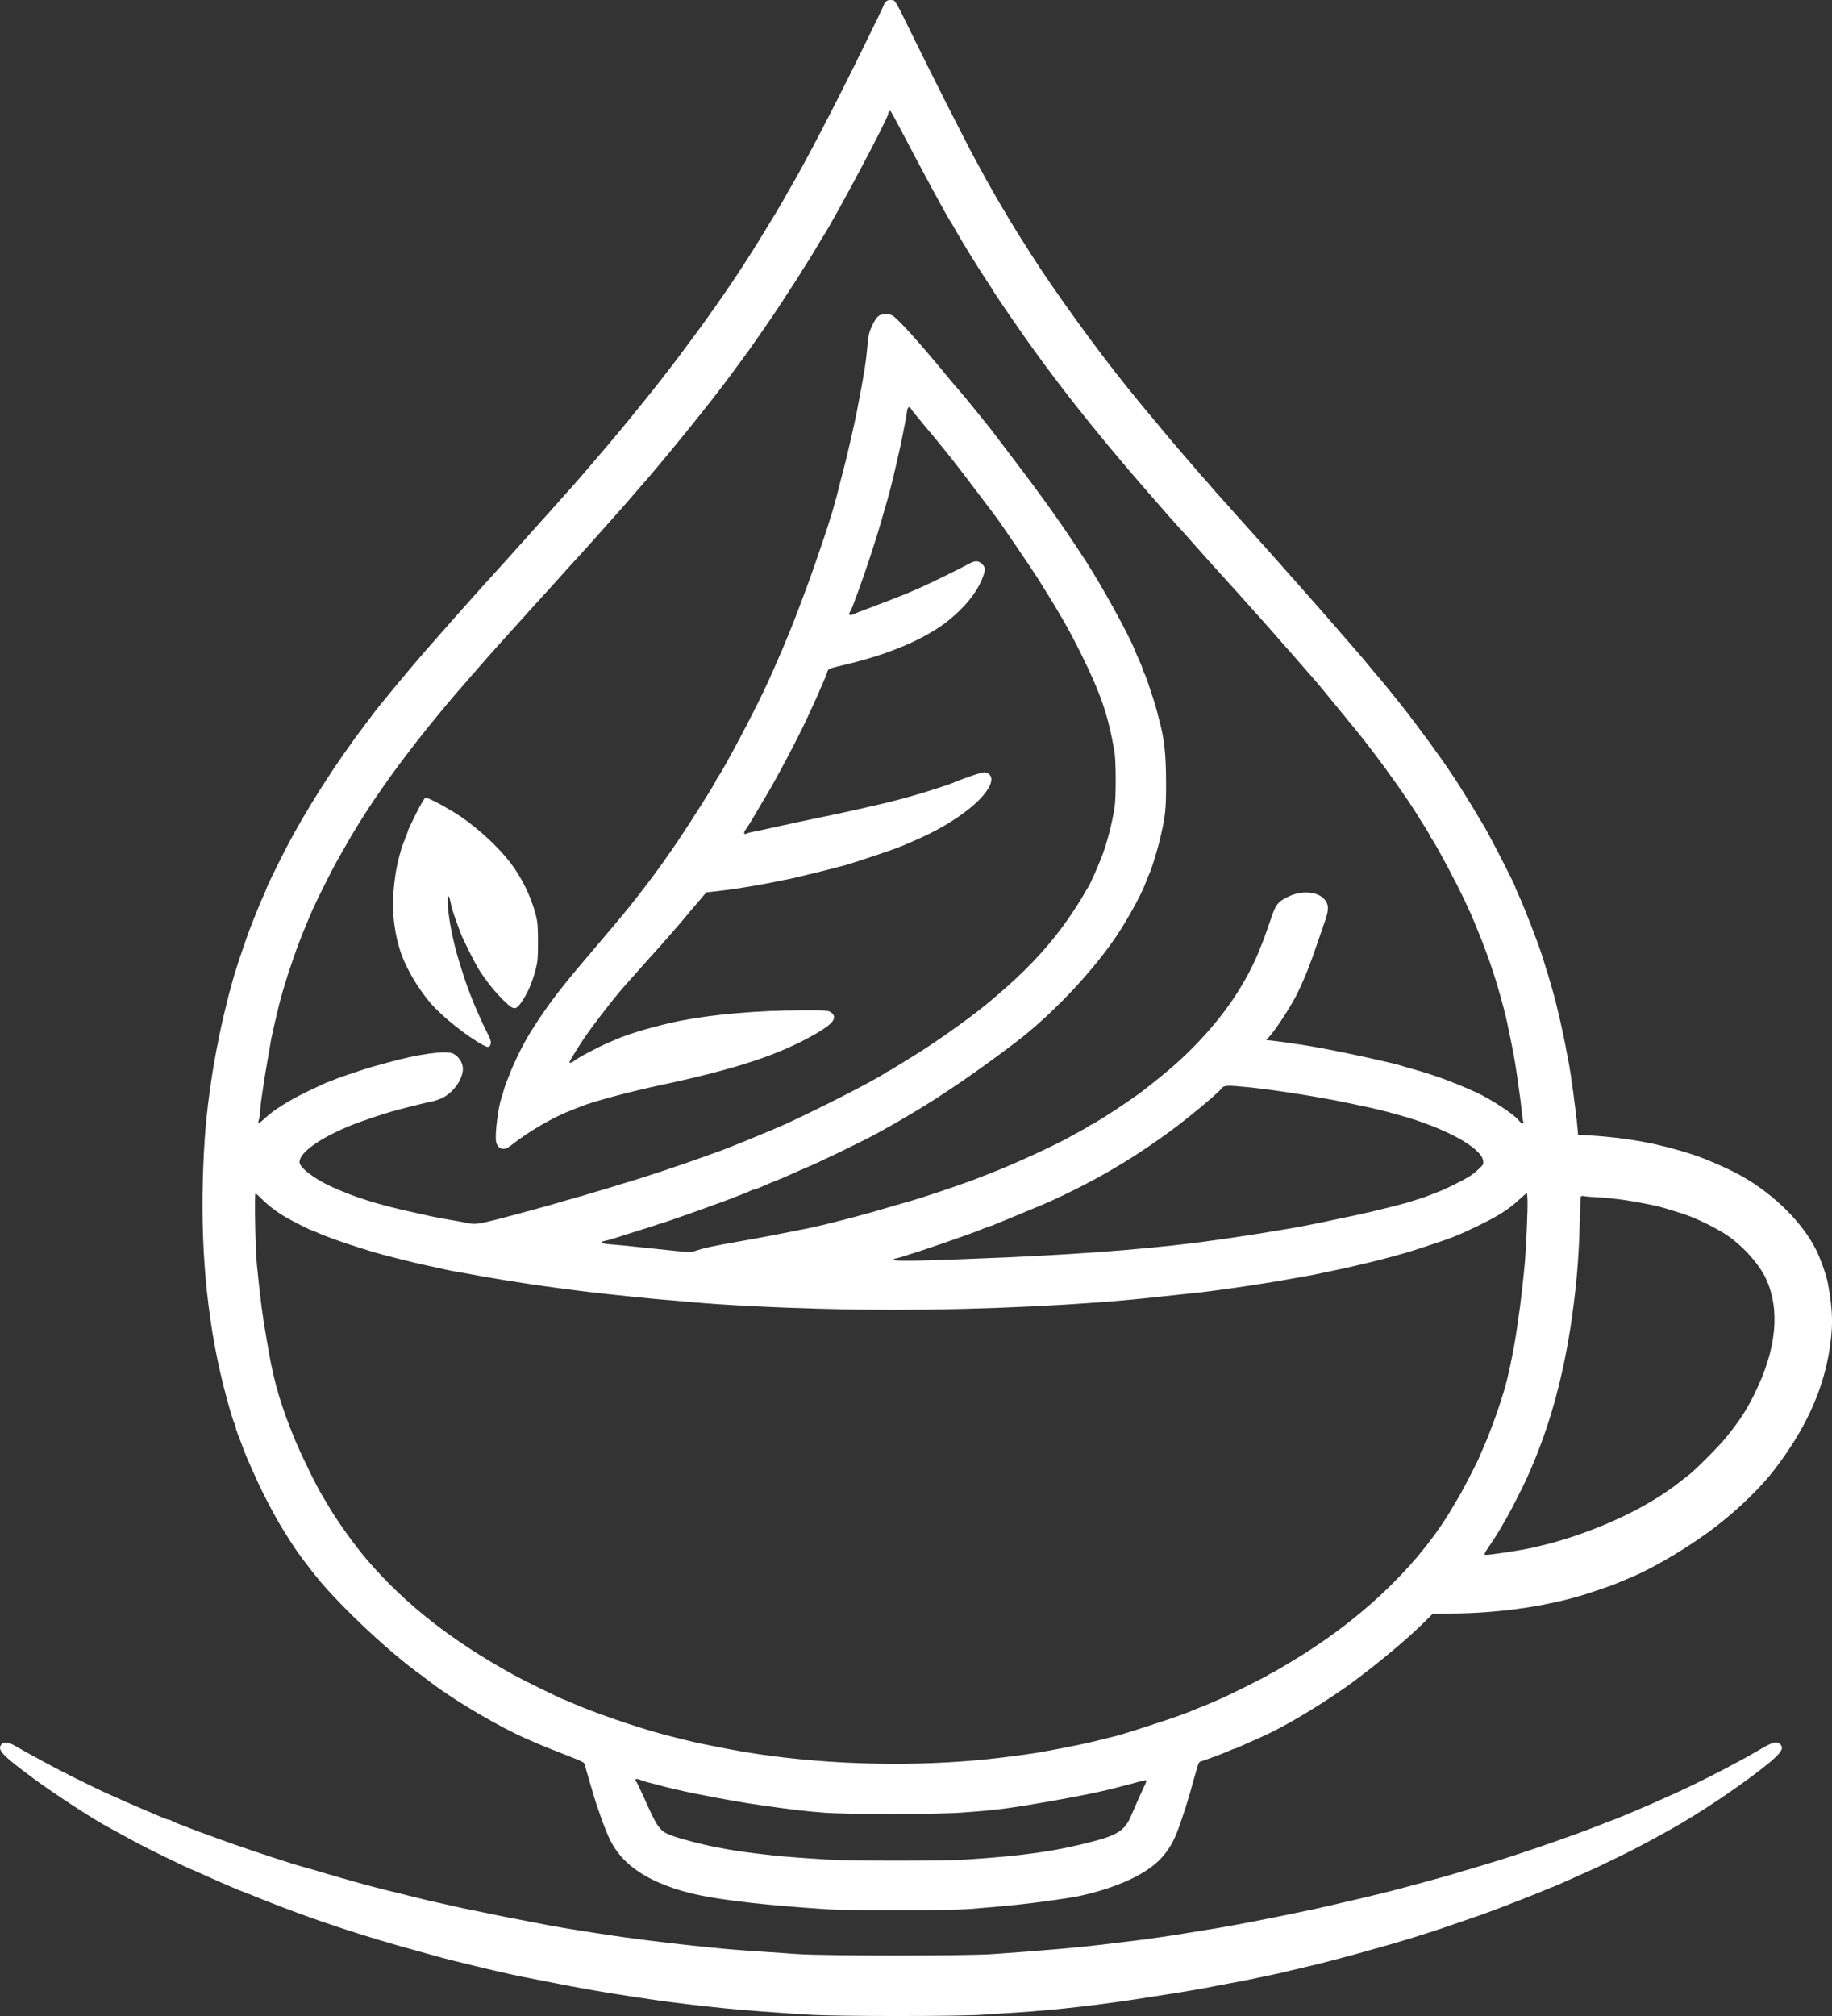 <svg width="50" height="55" viewBox="0 0 50 55" fill="none" xmlns="http://www.w3.org/2000/svg">
<rect x="0" y="0" width="50" height="55" fill="#333333" stroke="none"/>
<path d="M24.176 0.047C24.15 0.075 24.127 0.11 24.127 0.121C24.127 0.135 24.043 0.313 23.941 0.521C23.84 0.727 23.666 1.081 23.555 1.31C22.836 2.784 21.928 4.527 21.54 5.175C21.496 5.249 21.458 5.315 21.458 5.321C21.458 5.326 21.247 5.692 21.174 5.809C21.154 5.841 20.997 6.098 20.826 6.381C20.362 7.143 19.86 7.898 19.385 8.558C19.297 8.68 19.202 8.812 19.176 8.852C19.121 8.929 18.967 9.14 18.584 9.652C18.079 10.332 17.27 11.343 16.574 12.163C16.38 12.389 16.168 12.64 16.098 12.72C15.814 13.054 15.628 13.266 14.961 14.009C14.857 14.126 14.689 14.314 14.584 14.428C14.195 14.866 13.52 15.614 13.38 15.766C13.299 15.851 13.143 16.026 13.032 16.151C12.922 16.277 12.823 16.386 12.815 16.394C12.8 16.408 11.933 17.388 11.64 17.723C11.205 18.217 10.288 19.325 10.138 19.537C10.111 19.577 10.051 19.654 10.007 19.711C9.154 20.831 8.333 22.119 7.759 23.236C7.516 23.713 7.275 24.208 7.275 24.236C7.275 24.242 7.237 24.331 7.194 24.428C7.115 24.599 6.999 24.879 6.828 25.319C6.747 25.525 6.468 26.345 6.405 26.565C6.384 26.636 6.358 26.725 6.347 26.765C6.315 26.867 6.213 27.25 6.144 27.55C6.109 27.69 6.071 27.859 6.057 27.922C5.978 28.244 5.824 29.067 5.766 29.479C5.624 30.441 5.569 31.099 5.537 32.141C5.474 34.292 5.688 36.304 6.173 38.092C6.3 38.558 6.367 38.781 6.408 38.855C6.422 38.884 6.434 38.923 6.434 38.946C6.434 38.966 6.46 39.046 6.489 39.123C6.521 39.201 6.573 39.341 6.608 39.435C6.706 39.703 6.756 39.818 7.043 40.452C7.205 40.806 7.524 41.409 7.71 41.706C8.043 42.246 8.157 42.409 8.58 42.949C9.151 43.68 10.465 44.934 11.347 45.592C11.423 45.646 11.536 45.729 11.597 45.777C11.66 45.823 11.762 45.9 11.82 45.946C12.502 46.454 13.662 47.131 14.39 47.446C14.465 47.48 14.581 47.531 14.651 47.56C14.718 47.591 15.002 47.706 15.28 47.814C15.942 48.074 15.944 48.077 15.962 48.146C15.971 48.18 15.991 48.251 16.005 48.306C16.02 48.36 16.058 48.494 16.092 48.606C16.124 48.714 16.165 48.857 16.185 48.92C16.301 49.328 16.522 49.934 16.646 50.185C16.878 50.657 17.247 51.002 17.818 51.285C18.059 51.403 18.393 51.528 18.639 51.594C18.894 51.662 18.964 51.68 19.152 51.717C19.892 51.862 20.933 51.977 22.474 52.082C23.126 52.128 25.902 52.125 26.476 52.08C27.457 52.002 28.095 51.937 28.695 51.848C28.791 51.834 28.968 51.808 29.087 51.791C29.681 51.708 30.378 51.5 30.874 51.26C31.573 50.922 31.921 50.554 32.161 49.891C32.306 49.491 32.46 49.003 32.568 48.591C32.588 48.52 32.614 48.431 32.626 48.391C32.637 48.351 32.663 48.266 32.681 48.197C32.701 48.129 32.73 48.069 32.75 48.063C32.919 48.011 33.342 47.854 33.49 47.788C33.589 47.743 33.681 47.706 33.696 47.706C33.707 47.706 33.757 47.688 33.803 47.666C33.85 47.643 33.954 47.597 34.032 47.563C34.572 47.328 34.728 47.251 35.091 47.054C35.654 46.746 36.44 46.246 36.918 45.892C37.667 45.337 38.424 44.7 38.876 44.252L39.108 44.02H39.535C40.965 44.02 42.435 43.795 43.546 43.403C43.659 43.363 43.807 43.312 43.88 43.289C44.013 43.246 44.031 43.237 44.257 43.14C44.329 43.112 44.445 43.06 44.518 43.032C45.194 42.749 46.206 42.138 46.893 41.598C47.502 41.12 48.077 40.558 48.439 40.081C49.246 39.026 49.718 38.018 49.91 36.949C50.035 36.241 50.032 35.787 49.89 35.021C49.846 34.79 49.692 34.352 49.571 34.107C49.196 33.358 48.436 32.598 47.549 32.093C47.221 31.904 46.551 31.61 46.186 31.493C45.252 31.193 44.405 31.038 43.381 30.976L43.07 30.959L43.053 30.767C43.018 30.353 42.859 29.187 42.806 28.95C42.792 28.887 42.766 28.753 42.748 28.65C42.731 28.547 42.705 28.413 42.69 28.35C42.676 28.287 42.65 28.165 42.632 28.079C42.598 27.904 42.502 27.502 42.456 27.322C42.438 27.259 42.412 27.156 42.395 27.093C42.377 27.03 42.354 26.947 42.342 26.907C42.331 26.867 42.305 26.779 42.284 26.707C42.264 26.636 42.223 26.502 42.191 26.407C42.163 26.313 42.128 26.196 42.113 26.15C41.997 25.77 41.611 24.77 41.426 24.37C41.388 24.288 41.356 24.213 41.356 24.205C41.356 24.156 40.68 22.836 40.501 22.536C39.958 21.622 39.688 21.197 39.3 20.651C39.042 20.288 38.949 20.162 38.63 19.737C38.557 19.642 38.467 19.522 38.427 19.468C38.299 19.299 37.751 18.617 37.629 18.48C37.565 18.405 37.441 18.26 37.353 18.151C37.266 18.045 37.116 17.865 37.017 17.754C36.344 16.977 35.883 16.448 35.454 15.968C35.184 15.663 34.908 15.354 34.844 15.28C34.74 15.16 34.319 14.691 33.832 14.151C33.731 14.04 33.606 13.9 33.554 13.837C33.499 13.774 33.394 13.657 33.322 13.58C33.249 13.5 33.153 13.392 33.107 13.337C33.061 13.283 32.977 13.186 32.919 13.12C32.861 13.057 32.715 12.892 32.596 12.752C32.478 12.614 32.327 12.44 32.263 12.366C32.077 12.152 31.895 11.934 31.799 11.82C31.753 11.76 31.581 11.557 31.422 11.366C31.262 11.177 31.1 10.98 31.059 10.929C31.019 10.877 30.862 10.683 30.708 10.495C29.934 9.535 28.765 7.921 28.15 6.952C27.787 6.384 27.703 6.246 27.526 5.952C27.422 5.778 27.286 5.546 27.222 5.438C27.158 5.326 27.062 5.161 27.01 5.066C26.955 4.972 26.865 4.812 26.813 4.709C26.758 4.607 26.659 4.427 26.595 4.309C26.421 3.995 25.415 2.012 24.997 1.155C24.405 -0.053 24.443 0.01 24.327 0.001C24.258 -0.005 24.211 0.01 24.176 0.047ZM24.585 3.538C25.142 4.609 25.876 5.961 25.954 6.066C25.969 6.081 26.012 6.158 26.056 6.238C26.241 6.569 26.665 7.258 26.935 7.666C27.039 7.823 27.138 7.978 27.155 8.009C27.172 8.041 27.341 8.292 27.529 8.566C28.631 10.183 29.803 11.68 31.349 13.451C31.924 14.109 32.051 14.254 32.193 14.409C32.269 14.486 32.411 14.646 32.512 14.763C32.803 15.091 32.988 15.3 33.388 15.74C33.594 15.966 33.882 16.285 34.026 16.448C34.174 16.611 34.36 16.82 34.438 16.908C34.52 16.997 34.694 17.197 34.83 17.351C34.966 17.508 35.129 17.694 35.195 17.765C35.259 17.837 35.349 17.94 35.398 17.997C35.445 18.054 35.602 18.234 35.744 18.394C35.889 18.557 36.037 18.731 36.077 18.782C36.118 18.831 36.364 19.134 36.628 19.454C37.124 20.057 37.148 20.085 37.484 20.525C37.896 21.065 38.401 21.782 38.659 22.194C38.711 22.279 38.818 22.451 38.897 22.573C38.972 22.696 39.036 22.805 39.036 22.814C39.036 22.822 39.059 22.862 39.088 22.902C39.213 23.079 39.761 24.11 39.973 24.565C40.153 24.948 40.187 25.03 40.338 25.399C40.651 26.173 40.831 26.716 41.04 27.507C41.104 27.753 41.118 27.816 41.223 28.322C41.345 28.922 41.365 29.047 41.487 29.936C41.498 30.007 41.516 30.173 41.53 30.307C41.545 30.441 41.562 30.573 41.574 30.599C41.608 30.681 41.519 30.659 41.452 30.567C41.324 30.401 40.686 29.982 40.283 29.799C39.61 29.496 39.114 29.316 38.441 29.133C38.377 29.116 38.293 29.09 38.253 29.076C37.992 28.993 36.666 28.702 36.034 28.59C35.938 28.573 35.802 28.55 35.729 28.536C35.512 28.496 34.792 28.396 34.659 28.384L34.56 28.379L34.667 28.253C34.847 28.042 35.195 27.51 35.361 27.193C35.538 26.853 35.741 26.362 35.903 25.879C35.967 25.699 36.069 25.396 36.135 25.208C36.266 24.842 36.274 24.719 36.179 24.576C36.008 24.316 35.517 24.273 35.12 24.482C34.873 24.61 34.818 24.685 34.702 25.022C34.395 25.933 34.195 26.387 33.844 26.962C33.394 27.707 32.713 28.49 31.944 29.153C31.706 29.356 31.184 29.773 31.071 29.85C31.036 29.873 30.885 29.979 30.734 30.084C30.456 30.279 29.824 30.679 29.795 30.679C29.786 30.679 29.742 30.701 29.702 30.733C29.658 30.761 29.56 30.821 29.479 30.861C29.4 30.904 29.29 30.964 29.235 30.996C28.878 31.204 27.727 31.736 27.143 31.964C27.071 31.993 26.909 32.058 26.781 32.107C26.291 32.301 25.142 32.69 24.751 32.793C24.704 32.807 24.527 32.858 24.359 32.907C23.854 33.056 23.75 33.087 23.3 33.207C23.002 33.287 22.465 33.421 22.314 33.453C22.236 33.47 22.123 33.495 22.068 33.507C21.748 33.575 20.597 33.798 20.139 33.875C19.483 33.99 19.251 34.038 19.028 34.11C18.828 34.175 18.929 34.181 17.702 34.05C17.052 33.981 16.876 33.964 16.649 33.947C16.493 33.935 16.412 33.915 16.42 33.895C16.426 33.878 16.461 33.861 16.501 33.855C16.539 33.85 16.681 33.81 16.818 33.767C16.954 33.721 17.241 33.633 17.456 33.564C17.67 33.498 17.873 33.433 17.905 33.421C17.937 33.407 17.989 33.39 18.021 33.384C18.195 33.338 19.75 32.784 20.095 32.644C20.136 32.627 20.197 32.601 20.234 32.59C20.359 32.541 20.458 32.501 20.507 32.475C20.536 32.461 20.571 32.45 20.588 32.45C20.606 32.45 20.681 32.421 20.756 32.39C20.989 32.287 21.061 32.256 21.226 32.193C21.313 32.158 21.485 32.087 21.604 32.03C21.722 31.976 21.879 31.907 21.951 31.878C22.279 31.747 23.486 31.164 23.924 30.927C24.388 30.673 24.452 30.636 24.913 30.361C25.713 29.89 26.711 29.204 27.703 28.45C28.658 27.724 29.699 26.642 30.395 25.65C30.691 25.23 31.135 24.442 31.259 24.108C31.28 24.053 31.312 23.976 31.326 23.936C31.343 23.896 31.367 23.839 31.381 23.808C31.442 23.662 31.581 23.213 31.634 22.994C31.808 22.288 31.828 22.105 31.825 21.322C31.822 20.617 31.782 20.211 31.666 19.751C31.648 19.688 31.625 19.591 31.61 19.537C31.564 19.342 31.515 19.174 31.401 18.837C31.291 18.505 31.256 18.408 31.201 18.302C31.187 18.274 31.175 18.24 31.175 18.223C31.175 18.208 31.138 18.114 31.094 18.017C31.048 17.917 30.992 17.791 30.972 17.737C30.801 17.305 30.067 15.971 29.626 15.294C28.977 14.297 28.501 13.626 27.619 12.469C27.335 12.095 27.074 11.752 27.042 11.709C26.92 11.552 26.288 10.775 26.189 10.663C26.131 10.6 26.012 10.46 25.925 10.355C25.142 9.398 24.495 8.68 24.353 8.606C24.237 8.546 24.06 8.555 23.973 8.626C23.883 8.692 23.738 8.986 23.709 9.152C23.698 9.215 23.677 9.395 23.663 9.552C23.648 9.709 23.622 9.92 23.605 10.023C23.587 10.126 23.561 10.28 23.547 10.366C23.532 10.452 23.509 10.586 23.492 10.666C23.448 10.897 23.402 11.143 23.376 11.28C23.332 11.509 23.109 12.486 23.033 12.766C22.993 12.914 22.949 13.086 22.935 13.143C22.886 13.343 22.854 13.466 22.828 13.566C22.81 13.62 22.778 13.743 22.752 13.837C22.726 13.931 22.694 14.04 22.68 14.08C22.665 14.12 22.625 14.249 22.59 14.366C22.517 14.597 22.166 15.623 22.07 15.88C22.012 16.04 21.899 16.337 21.751 16.728C21.54 17.294 21.157 18.191 20.852 18.837C20.513 19.551 19.767 20.959 19.596 21.199C19.567 21.239 19.544 21.279 19.544 21.288C19.544 21.328 18.909 22.336 18.512 22.928C17.981 23.719 17.372 24.522 16.742 25.265C16.49 25.565 16.084 26.042 15.846 26.322C15.237 27.042 14.912 27.476 14.512 28.107C14.291 28.453 14.047 28.944 13.891 29.35C13.853 29.444 13.816 29.547 13.801 29.579C13.789 29.61 13.763 29.693 13.743 29.764C13.723 29.836 13.697 29.924 13.682 29.964C13.598 30.207 13.514 30.867 13.534 31.107C13.546 31.25 13.63 31.344 13.74 31.344C13.804 31.344 13.876 31.307 13.995 31.213C14.43 30.864 15.13 30.464 15.614 30.281C15.71 30.244 15.814 30.204 15.846 30.19C16.139 30.064 17.2 29.779 18.065 29.596C20.13 29.153 21.276 28.773 22.271 28.199C22.752 27.922 22.868 27.756 22.677 27.616C22.607 27.567 22.543 27.562 21.914 27.564C20.704 27.564 19.474 27.67 18.564 27.85C17.984 27.965 17.192 28.19 16.849 28.342C16.777 28.373 16.67 28.419 16.614 28.442C16.313 28.57 15.756 28.864 15.655 28.953C15.614 28.99 15.541 29.007 15.541 28.982C15.541 28.953 15.753 28.607 15.936 28.336C16.11 28.079 16.278 27.856 16.672 27.35C16.789 27.202 16.965 26.99 17.093 26.848C17.157 26.776 17.334 26.579 17.485 26.407C17.636 26.236 17.833 26.016 17.92 25.922C18.102 25.722 18.645 25.099 18.775 24.936C18.825 24.876 18.955 24.719 19.071 24.588L19.277 24.345L19.593 24.311C19.765 24.291 20.026 24.256 20.168 24.233C20.313 24.21 20.501 24.179 20.588 24.165C20.675 24.151 20.884 24.113 21.052 24.079C21.221 24.045 21.389 24.011 21.429 24.002C21.56 23.979 21.777 23.931 22.091 23.851C22.149 23.836 22.282 23.805 22.387 23.779C22.491 23.753 22.674 23.708 22.793 23.676C22.912 23.645 23.051 23.608 23.097 23.596C23.234 23.559 24.298 23.208 24.475 23.136C24.562 23.102 24.681 23.056 24.736 23.031C24.791 23.008 24.884 22.968 24.939 22.942C25.511 22.699 26.006 22.414 26.418 22.091C27.03 21.611 27.239 21.157 26.885 21.071C26.825 21.056 26.381 21.202 25.983 21.368C25.888 21.408 25.38 21.574 25.113 21.651C24.994 21.685 24.864 21.725 24.823 21.736C24.742 21.762 24.658 21.782 24.165 21.908C23.982 21.951 23.451 22.074 23.149 22.139C23.08 22.154 22.97 22.176 22.903 22.194C22.833 22.208 22.558 22.265 22.285 22.322C21.844 22.414 21.502 22.488 21.154 22.565C21.09 22.579 20.939 22.613 20.82 22.639C20.701 22.662 20.556 22.694 20.498 22.705C20.443 22.716 20.379 22.736 20.362 22.748C20.31 22.779 20.29 22.708 20.336 22.656C20.371 22.616 20.548 22.328 20.733 22.008C20.759 21.959 20.826 21.851 20.878 21.765C21.18 21.268 21.801 20.091 22.047 19.551C22.12 19.394 22.218 19.18 22.268 19.071C22.317 18.965 22.358 18.871 22.358 18.865C22.358 18.86 22.398 18.768 22.445 18.665C22.494 18.562 22.549 18.425 22.569 18.363C22.61 18.234 22.558 18.257 23.181 18.105C24.298 17.834 25.25 17.425 25.853 16.954C26.323 16.583 26.668 16.16 26.819 15.757C26.903 15.54 26.9 15.477 26.801 15.386C26.703 15.291 26.616 15.289 26.459 15.374C26.149 15.54 25.392 15.911 25.171 16.008C25.035 16.068 24.872 16.14 24.809 16.166C24.745 16.194 24.536 16.277 24.345 16.351C24.153 16.425 23.97 16.494 23.938 16.508C23.907 16.52 23.77 16.571 23.634 16.623C23.497 16.671 23.35 16.731 23.303 16.754C23.207 16.803 23.138 16.768 23.193 16.7C23.213 16.677 23.245 16.611 23.268 16.548C23.292 16.488 23.358 16.308 23.416 16.151C23.645 15.528 23.924 14.68 24.095 14.066C24.144 13.891 24.197 13.711 24.211 13.666C24.255 13.534 24.434 12.812 24.501 12.494C24.536 12.337 24.576 12.157 24.591 12.095C24.614 11.983 24.658 11.763 24.707 11.509C24.722 11.437 24.742 11.32 24.751 11.243C24.762 11.155 24.782 11.109 24.811 11.109C24.835 11.109 24.852 11.12 24.852 11.134C24.852 11.149 24.988 11.32 25.154 11.517C25.777 12.257 26.059 12.611 26.714 13.483C26.932 13.771 27.138 14.04 27.167 14.08C27.268 14.209 28.185 15.554 28.338 15.8C28.927 16.74 29.171 17.165 29.49 17.808C30.044 18.92 30.247 19.514 30.418 20.517C30.459 20.757 30.462 21.759 30.421 22.016C30.354 22.445 30.238 22.905 30.105 23.279C30.015 23.531 29.742 24.153 29.699 24.205C29.684 24.222 29.629 24.313 29.577 24.408C29.525 24.502 29.377 24.739 29.244 24.936C28.655 25.81 27.982 26.525 26.926 27.396C26.439 27.799 25.403 28.53 24.881 28.839C24.826 28.873 24.663 28.973 24.521 29.061C24.382 29.15 24.26 29.221 24.252 29.221C24.243 29.221 24.202 29.244 24.162 29.273C23.88 29.467 22.395 30.227 21.476 30.65C21.058 30.841 19.735 31.381 19.515 31.45C19.474 31.464 19.332 31.513 19.196 31.564C18.657 31.761 17.636 32.101 17.137 32.25C16.968 32.298 16.8 32.35 16.76 32.364C16.719 32.378 16.551 32.43 16.383 32.478C16.214 32.527 16.046 32.578 16.005 32.59C15.965 32.604 15.875 32.63 15.802 32.65C15.73 32.67 15.64 32.696 15.599 32.707C15.559 32.718 15.469 32.744 15.396 32.764C15.324 32.784 15.234 32.81 15.193 32.824C15.063 32.867 13.998 33.158 13.531 33.276C13.047 33.398 12.951 33.41 12.751 33.364C12.681 33.35 12.47 33.31 12.278 33.278C12.087 33.244 11.878 33.207 11.814 33.193C11.75 33.178 11.541 33.133 11.35 33.09C10.329 32.87 9.668 32.661 9.024 32.364C8.563 32.15 8.174 31.85 8.174 31.704C8.174 31.436 8.763 31.024 9.653 30.673C9.871 30.587 10.483 30.381 10.663 30.333C10.712 30.319 10.805 30.293 10.866 30.276C10.924 30.259 11.019 30.236 11.075 30.221C11.13 30.207 11.306 30.164 11.466 30.124C11.626 30.084 11.771 30.05 11.791 30.05C11.811 30.05 11.901 30.021 11.994 29.987C12.293 29.879 12.571 29.553 12.626 29.244C12.664 29.05 12.554 28.839 12.365 28.744C12.182 28.65 11.408 28.756 10.567 28.993C10.416 29.036 10.259 29.079 10.161 29.104C10.024 29.142 9.27 29.39 9.189 29.427C9.149 29.444 9.088 29.47 9.053 29.482C9.015 29.496 8.957 29.519 8.922 29.533C8.885 29.544 8.661 29.65 8.42 29.764C7.916 30.004 7.481 30.273 7.24 30.499C7.147 30.587 7.063 30.65 7.054 30.641C7.043 30.633 7.051 30.584 7.069 30.533C7.086 30.481 7.101 30.39 7.101 30.327C7.101 30.264 7.112 30.133 7.127 30.039C7.141 29.942 7.17 29.756 7.188 29.622C7.208 29.487 7.254 29.193 7.295 28.964C7.336 28.736 7.373 28.51 7.382 28.465C7.388 28.416 7.405 28.325 7.42 28.256C7.437 28.19 7.46 28.082 7.475 28.013C7.527 27.79 7.568 27.607 7.597 27.493C7.614 27.43 7.64 27.333 7.652 27.279C7.791 26.745 8.101 25.83 8.319 25.322C8.339 25.273 8.365 25.21 8.377 25.179C8.403 25.116 8.464 24.971 8.539 24.799C8.676 24.496 9.062 23.728 9.207 23.471C9.575 22.825 9.566 22.839 9.772 22.502C10.523 21.285 11.585 19.891 12.873 18.428C13.056 18.22 13.273 17.974 13.351 17.883C13.433 17.791 13.633 17.565 13.801 17.38C13.969 17.197 14.184 16.957 14.28 16.851C14.375 16.743 14.59 16.506 14.758 16.323C14.926 16.14 15.141 15.903 15.237 15.794C15.332 15.686 15.547 15.448 15.715 15.266C15.884 15.083 16.092 14.851 16.18 14.751C16.267 14.654 16.458 14.44 16.6 14.28C16.963 13.877 17.169 13.64 17.354 13.423C17.444 13.32 17.583 13.157 17.667 13.063C18.311 12.314 19.422 10.94 19.886 10.309C20.455 9.54 20.522 9.446 20.977 8.783C21.392 8.181 22.088 7.092 22.343 6.652C22.384 6.581 22.43 6.504 22.445 6.481C22.764 6.001 24.243 3.221 24.243 3.101C24.243 3.055 24.275 3.018 24.304 3.03C24.316 3.035 24.44 3.264 24.585 3.538ZM34.099 29.664C34.859 29.744 36.034 29.93 36.817 30.096C36.93 30.122 37.078 30.153 37.15 30.167C37.223 30.181 37.333 30.204 37.397 30.219C37.461 30.236 37.554 30.256 37.6 30.267C37.681 30.284 37.939 30.35 38.209 30.427C39.43 30.767 40.419 31.304 40.477 31.661C40.492 31.759 40.483 31.776 40.358 31.893C40.286 31.964 40.176 32.05 40.115 32.087C39.929 32.204 39.465 32.435 39.282 32.504C39.1 32.573 39.021 32.604 38.914 32.647C38.876 32.661 38.801 32.687 38.746 32.704C38.691 32.721 38.566 32.758 38.47 32.79C38.279 32.853 37.377 33.075 37.034 33.147C36.916 33.173 36.692 33.218 36.541 33.25C35.77 33.416 35.445 33.478 34.83 33.578C34.679 33.601 34.482 33.635 34.395 33.65C34.215 33.678 33.96 33.718 33.649 33.764C33.533 33.781 33.356 33.807 33.258 33.821C31.764 34.038 29.783 34.204 27.39 34.307C25.191 34.401 24.411 34.418 24.394 34.367C24.388 34.35 24.408 34.335 24.44 34.335C24.507 34.335 25.563 33.987 26.267 33.733C26.349 33.704 26.494 33.65 26.587 33.618C26.677 33.584 26.807 33.533 26.874 33.504C26.943 33.473 27.01 33.45 27.027 33.45C27.045 33.45 27.08 33.438 27.109 33.424C27.155 33.401 27.213 33.376 27.39 33.307C27.431 33.29 27.492 33.267 27.529 33.25C27.724 33.167 28.104 33.01 28.217 32.964C28.82 32.727 29.795 32.241 30.412 31.87C30.497 31.819 30.627 31.741 30.703 31.696C31.016 31.507 31.564 31.139 31.973 30.836C32.457 30.479 33.235 29.83 33.33 29.704C33.403 29.604 33.478 29.602 34.099 29.664ZM41.69 32.741C41.699 32.993 41.652 34.055 41.617 34.45C41.574 34.927 41.492 35.641 41.443 35.95C41.429 36.044 41.403 36.224 41.385 36.349C41.368 36.475 41.339 36.641 41.324 36.721C41.31 36.798 41.284 36.935 41.266 37.021C41.223 37.249 41.133 37.647 41.092 37.792C40.973 38.235 40.672 39.084 40.486 39.492C40.445 39.586 40.39 39.709 40.37 39.764C40.324 39.881 39.912 40.675 39.825 40.821C39.79 40.875 39.729 40.978 39.688 41.049C38.827 42.557 37.345 44.023 35.526 45.16C35.195 45.366 34.717 45.649 34.697 45.649C34.688 45.649 34.644 45.672 34.604 45.703C34.523 45.757 33.58 46.229 33.351 46.329C33.278 46.36 33.159 46.411 33.087 46.443C33.014 46.477 32.884 46.532 32.797 46.563C32.71 46.597 32.602 46.64 32.553 46.663C32.33 46.757 32.011 46.871 31.451 47.051C30.653 47.311 30.531 47.346 30.218 47.42C30.163 47.434 30.064 47.46 30.001 47.474C29.937 47.491 29.821 47.52 29.739 47.537C29.661 47.554 29.548 47.58 29.493 47.591C29.284 47.637 28.721 47.746 28.536 47.777C28.481 47.786 28.362 47.809 28.275 47.823C28.104 47.851 27.909 47.877 27.376 47.946C25.4 48.191 23.103 48.177 21.038 47.903C20.812 47.874 20.652 47.849 20.292 47.791C20.046 47.748 19.585 47.663 19.385 47.62C19.321 47.608 19.19 47.58 19.095 47.56C18.926 47.526 18.584 47.443 18.166 47.334C17.401 47.134 16.162 46.709 15.547 46.431C15.463 46.394 15.388 46.363 15.379 46.363C15.353 46.363 14.306 45.852 14.062 45.717C12.362 44.789 11.063 43.775 10.013 42.549C9.679 42.16 9.16 41.435 8.943 41.049C8.902 40.978 8.841 40.875 8.806 40.821C8.626 40.526 8.232 39.718 8.041 39.258C7.678 38.378 7.478 37.709 7.336 36.878C7.321 36.792 7.289 36.612 7.266 36.478C7.162 35.884 7.109 35.478 7.011 34.507C6.97 34.084 6.941 32.564 6.973 32.564C6.991 32.564 7.066 32.63 7.144 32.71C7.315 32.881 7.542 33.056 7.782 33.198C7.956 33.301 8.476 33.564 8.505 33.564C8.513 33.564 8.595 33.598 8.687 33.638C9.033 33.795 9.949 34.098 10.523 34.25C10.706 34.295 10.903 34.347 10.959 34.361C11.06 34.39 11.486 34.49 11.698 34.535C11.869 34.572 12.058 34.612 12.206 34.647C12.278 34.661 12.377 34.681 12.423 34.69C12.473 34.695 12.586 34.715 12.678 34.733C14.062 34.992 15.565 35.207 17.137 35.364C17.305 35.381 17.56 35.407 17.702 35.421C17.847 35.435 18.12 35.461 18.311 35.475C18.503 35.492 18.81 35.518 18.993 35.535C20.429 35.655 22.619 35.735 24.46 35.735C26.883 35.732 29.661 35.598 31.509 35.392C31.654 35.375 31.895 35.35 32.045 35.335C32.66 35.272 32.866 35.25 33.281 35.192C33.519 35.161 33.835 35.115 33.983 35.093C34.128 35.07 34.377 35.03 34.534 35.007C34.816 34.964 35.05 34.924 35.294 34.878C35.367 34.864 35.509 34.838 35.613 34.821C35.718 34.804 35.854 34.778 35.918 34.764C35.981 34.752 36.106 34.727 36.193 34.707C36.698 34.604 37.292 34.467 37.687 34.364C38.232 34.221 38.38 34.178 38.815 34.038C39.645 33.767 39.781 33.713 40.399 33.413C40.907 33.164 41.191 32.981 41.458 32.73C41.571 32.627 41.666 32.547 41.672 32.553C41.678 32.558 41.687 32.644 41.69 32.741ZM43.604 32.664C44.086 32.69 44.599 32.767 45.243 32.907C45.327 32.927 45.559 32.995 45.91 33.107C46.246 33.213 46.783 33.47 47.099 33.675C47.546 33.967 48.001 34.467 48.196 34.881C48.593 35.732 48.486 36.815 47.888 38.021C47.659 38.484 47.485 38.752 47.108 39.218C46.919 39.455 46.252 40.121 46.084 40.246C46.029 40.286 45.913 40.375 45.829 40.443C45.083 41.032 43.987 41.583 42.806 41.96C42.531 42.049 42.357 42.098 41.858 42.218C41.588 42.283 40.698 42.42 40.553 42.42C40.492 42.42 40.509 42.377 40.669 42.146C40.834 41.9 40.878 41.832 41.127 41.398C41.223 41.235 41.545 40.603 41.661 40.349C42.264 39.035 42.67 37.595 42.905 35.921C43.03 35.032 43.091 34.295 43.114 33.393C43.123 33.007 43.137 32.675 43.143 32.653C43.152 32.63 43.181 32.621 43.221 32.63C43.256 32.641 43.43 32.656 43.604 32.664ZM17.479 48.56C17.505 48.577 17.612 48.608 17.717 48.634C17.821 48.66 17.952 48.694 18.007 48.708C18.062 48.726 18.16 48.751 18.224 48.766C18.288 48.783 18.387 48.806 18.442 48.817C18.964 48.943 20.089 49.154 20.733 49.245C21.682 49.38 21.902 49.406 22.503 49.454C23.089 49.5 25.606 49.5 26.244 49.451C27.222 49.383 27.625 49.328 28.869 49.105C29.38 49.014 29.937 48.903 30.262 48.823C30.444 48.78 31.033 48.626 31.155 48.591C31.219 48.574 31.274 48.566 31.285 48.574C31.294 48.583 31.274 48.646 31.239 48.711C31.181 48.828 31.027 49.174 30.862 49.557C30.708 49.925 30.491 50.068 29.835 50.237C28.803 50.508 27.912 50.634 26.331 50.734C25.751 50.771 23.242 50.771 22.619 50.734C21.951 50.694 21.371 50.651 21.081 50.617C20.504 50.554 20.101 50.5 19.834 50.448C19.762 50.434 19.619 50.408 19.515 50.388C19.222 50.337 18.564 50.165 18.361 50.088C17.998 49.954 17.963 49.906 17.566 49.02C17.47 48.808 17.38 48.623 17.366 48.606C17.299 48.54 17.377 48.508 17.479 48.56Z" fill="white"/>
<path d="M0.044 47.586C-0.093 47.731 0.058 47.889 0.952 48.548C1.468 48.928 2.471 49.583 2.88 49.808C2.962 49.851 3.11 49.934 3.214 49.991C3.754 50.288 3.919 50.377 4.525 50.671C4.891 50.848 5.192 50.991 5.201 50.991C5.207 50.991 5.302 51.031 5.41 51.08C5.52 51.128 5.674 51.197 5.752 51.234C5.833 51.268 5.964 51.325 6.042 51.362C6.181 51.422 6.286 51.468 6.477 51.548C6.526 51.568 6.622 51.605 6.695 51.634C6.767 51.66 6.872 51.7 6.927 51.725C6.982 51.748 7.057 51.78 7.095 51.794C7.13 51.808 7.188 51.831 7.225 51.845C8.522 52.362 9.92 52.825 11.423 53.234C11.687 53.308 11.985 53.391 12.09 53.419C12.325 53.482 13.514 53.771 13.873 53.848C13.937 53.862 14.047 53.885 14.12 53.902C14.193 53.916 14.283 53.937 14.323 53.942C14.364 53.951 14.631 54.002 14.918 54.059C15.205 54.117 15.518 54.176 15.614 54.194C15.826 54.231 15.997 54.262 16.209 54.302C16.568 54.368 17.827 54.562 18.282 54.619C18.427 54.636 18.636 54.662 18.746 54.676C18.938 54.702 19.129 54.722 19.785 54.791C20.31 54.845 21.29 54.916 22.14 54.968C22.909 55.011 26.099 55.011 26.781 54.968C27.068 54.948 27.506 54.919 27.753 54.905C28.875 54.831 30.061 54.694 31.364 54.488C32.527 54.305 32.768 54.265 33.293 54.159C33.438 54.131 33.649 54.091 33.882 54.048C33.963 54.034 34.151 53.996 34.293 53.965C34.438 53.934 34.653 53.888 34.772 53.865C34.891 53.839 35.036 53.808 35.091 53.794C35.146 53.776 35.259 53.751 35.338 53.734C35.419 53.717 35.529 53.691 35.584 53.676C35.639 53.662 35.764 53.631 35.86 53.611C36.06 53.562 36.637 53.414 36.933 53.331C37.046 53.299 37.188 53.262 37.252 53.242C38.183 52.988 38.998 52.737 39.862 52.434C40.071 52.362 40.297 52.282 40.37 52.26C40.524 52.205 41.078 51.999 41.182 51.957C41.223 51.94 41.284 51.914 41.321 51.902C41.356 51.888 41.414 51.865 41.452 51.851C41.487 51.84 41.55 51.814 41.597 51.794C41.64 51.777 41.704 51.751 41.742 51.737C41.838 51.7 42.107 51.591 42.247 51.531C42.316 51.5 42.377 51.477 42.386 51.477C42.392 51.477 42.467 51.445 42.551 51.408C42.786 51.305 43.349 51.051 43.561 50.957C43.665 50.908 43.978 50.757 44.257 50.62C44.7 50.4 44.898 50.294 45.577 49.92C46.406 49.463 47.627 48.637 48.297 48.083C48.622 47.811 48.697 47.683 48.584 47.583C48.483 47.491 48.381 47.523 47.969 47.766C47.485 48.054 46.418 48.606 45.809 48.883C45.681 48.94 45.449 49.045 45.289 49.117C45.133 49.188 44.999 49.248 44.993 49.248C44.988 49.248 44.915 49.28 44.831 49.317C44.747 49.354 44.593 49.42 44.489 49.463C44.384 49.505 44.263 49.557 44.213 49.577C44.167 49.6 44.068 49.637 43.996 49.663C43.923 49.688 43.836 49.723 43.801 49.737C43.764 49.751 43.706 49.774 43.671 49.788C42.969 50.068 41.504 50.574 40.689 50.82C40.57 50.854 40.399 50.908 40.312 50.934C40.225 50.962 40.094 51 40.022 51.02C39.949 51.04 39.859 51.065 39.819 51.08C39.578 51.16 38.131 51.554 37.725 51.651C37.562 51.688 37.406 51.728 37.339 51.745C37.307 51.751 37.168 51.785 37.029 51.817C36.886 51.851 36.663 51.902 36.527 51.934C35.941 52.068 35.796 52.102 35.7 52.12C35.645 52.131 35.552 52.151 35.497 52.162C34.926 52.285 33.638 52.537 33.293 52.591C33.116 52.62 32.672 52.691 32.417 52.734C32.074 52.791 31.909 52.817 31.683 52.848C31.555 52.865 31.372 52.891 31.277 52.905C31.181 52.919 30.978 52.945 30.827 52.962C30.676 52.98 30.462 53.005 30.349 53.02C29.586 53.117 28.565 53.211 27.1 53.311C26.384 53.362 22.514 53.362 21.777 53.311C21.482 53.291 21.047 53.262 20.806 53.245C20.255 53.211 19.744 53.168 19.428 53.134C19.292 53.119 19.045 53.094 18.877 53.077C18.294 53.017 17.055 52.862 16.614 52.791C16.527 52.777 16.356 52.751 16.238 52.734C16.119 52.717 15.956 52.691 15.875 52.677C15.797 52.662 15.631 52.637 15.512 52.62C15.393 52.599 15.17 52.562 15.019 52.534C14.868 52.505 14.567 52.448 14.352 52.405C13.966 52.334 13.821 52.305 12.983 52.131C12.899 52.114 12.777 52.088 12.713 52.077C12.649 52.062 12.534 52.037 12.452 52.02C12.374 52.002 12.252 51.974 12.185 51.959C11.829 51.882 11.675 51.848 11.466 51.794C11.402 51.777 11.167 51.72 10.944 51.665C10.378 51.528 10.039 51.44 9.668 51.334C9.494 51.282 9.323 51.237 9.291 51.228C9.259 51.22 9.082 51.168 8.899 51.114C8.716 51.057 8.522 51.002 8.473 50.988C8.241 50.925 8.174 50.905 7.942 50.834C7.278 50.625 6.431 50.34 5.912 50.148C5.711 50.074 5.476 49.988 5.389 49.957C5.302 49.925 5.192 49.883 5.143 49.863C5.096 49.843 4.978 49.797 4.882 49.763C4.786 49.725 4.696 49.685 4.679 49.671C4.664 49.66 4.635 49.648 4.615 49.648C4.595 49.648 4.513 49.62 4.438 49.588C4.281 49.52 4.241 49.503 3.823 49.325C3.53 49.203 3.321 49.108 2.822 48.883C2.695 48.825 2.344 48.654 2.039 48.503C1.488 48.228 1.059 47.997 0.371 47.608C0.218 47.523 0.108 47.514 0.044 47.586Z" fill="white"/>
<path d="M11.353 22.202C11.231 22.442 11.133 22.654 11.133 22.668C11.133 22.685 11.098 22.779 11.057 22.882C11.014 22.982 10.97 23.102 10.956 23.151C10.944 23.196 10.918 23.288 10.9 23.351C10.735 23.962 10.683 24.71 10.77 25.268C10.81 25.53 10.828 25.605 10.898 25.856C11.022 26.308 11.373 26.93 11.762 27.379C12.061 27.727 12.734 28.267 13.171 28.504C13.305 28.579 13.354 28.579 13.38 28.513C13.415 28.439 13.398 28.373 13.293 28.167C13.238 28.064 13.169 27.913 13.134 27.836C13.099 27.756 13.041 27.627 13.006 27.55C12.913 27.345 12.728 26.859 12.673 26.679C12.655 26.625 12.617 26.502 12.586 26.407C12.481 26.079 12.438 25.919 12.365 25.608C12.235 25.048 12.171 24.376 12.252 24.459C12.261 24.468 12.287 24.559 12.307 24.665C12.33 24.77 12.391 24.968 12.441 25.102C12.49 25.239 12.551 25.402 12.574 25.465C12.623 25.599 12.928 26.21 13.035 26.393C13.23 26.719 13.525 27.09 13.795 27.342C14.039 27.573 14.091 27.564 14.28 27.267C14.419 27.053 14.532 26.779 14.616 26.462C14.674 26.242 14.683 26.139 14.683 25.693C14.683 25.259 14.671 25.142 14.619 24.945C14.488 24.448 14.242 23.948 13.929 23.536C13.61 23.119 13.067 22.613 12.568 22.274C12.403 22.159 11.971 21.911 11.843 21.854C11.797 21.834 11.733 21.805 11.707 21.791C11.678 21.776 11.637 21.765 11.614 21.765C11.588 21.765 11.483 21.942 11.353 22.202Z" fill="white"/>
</svg>
